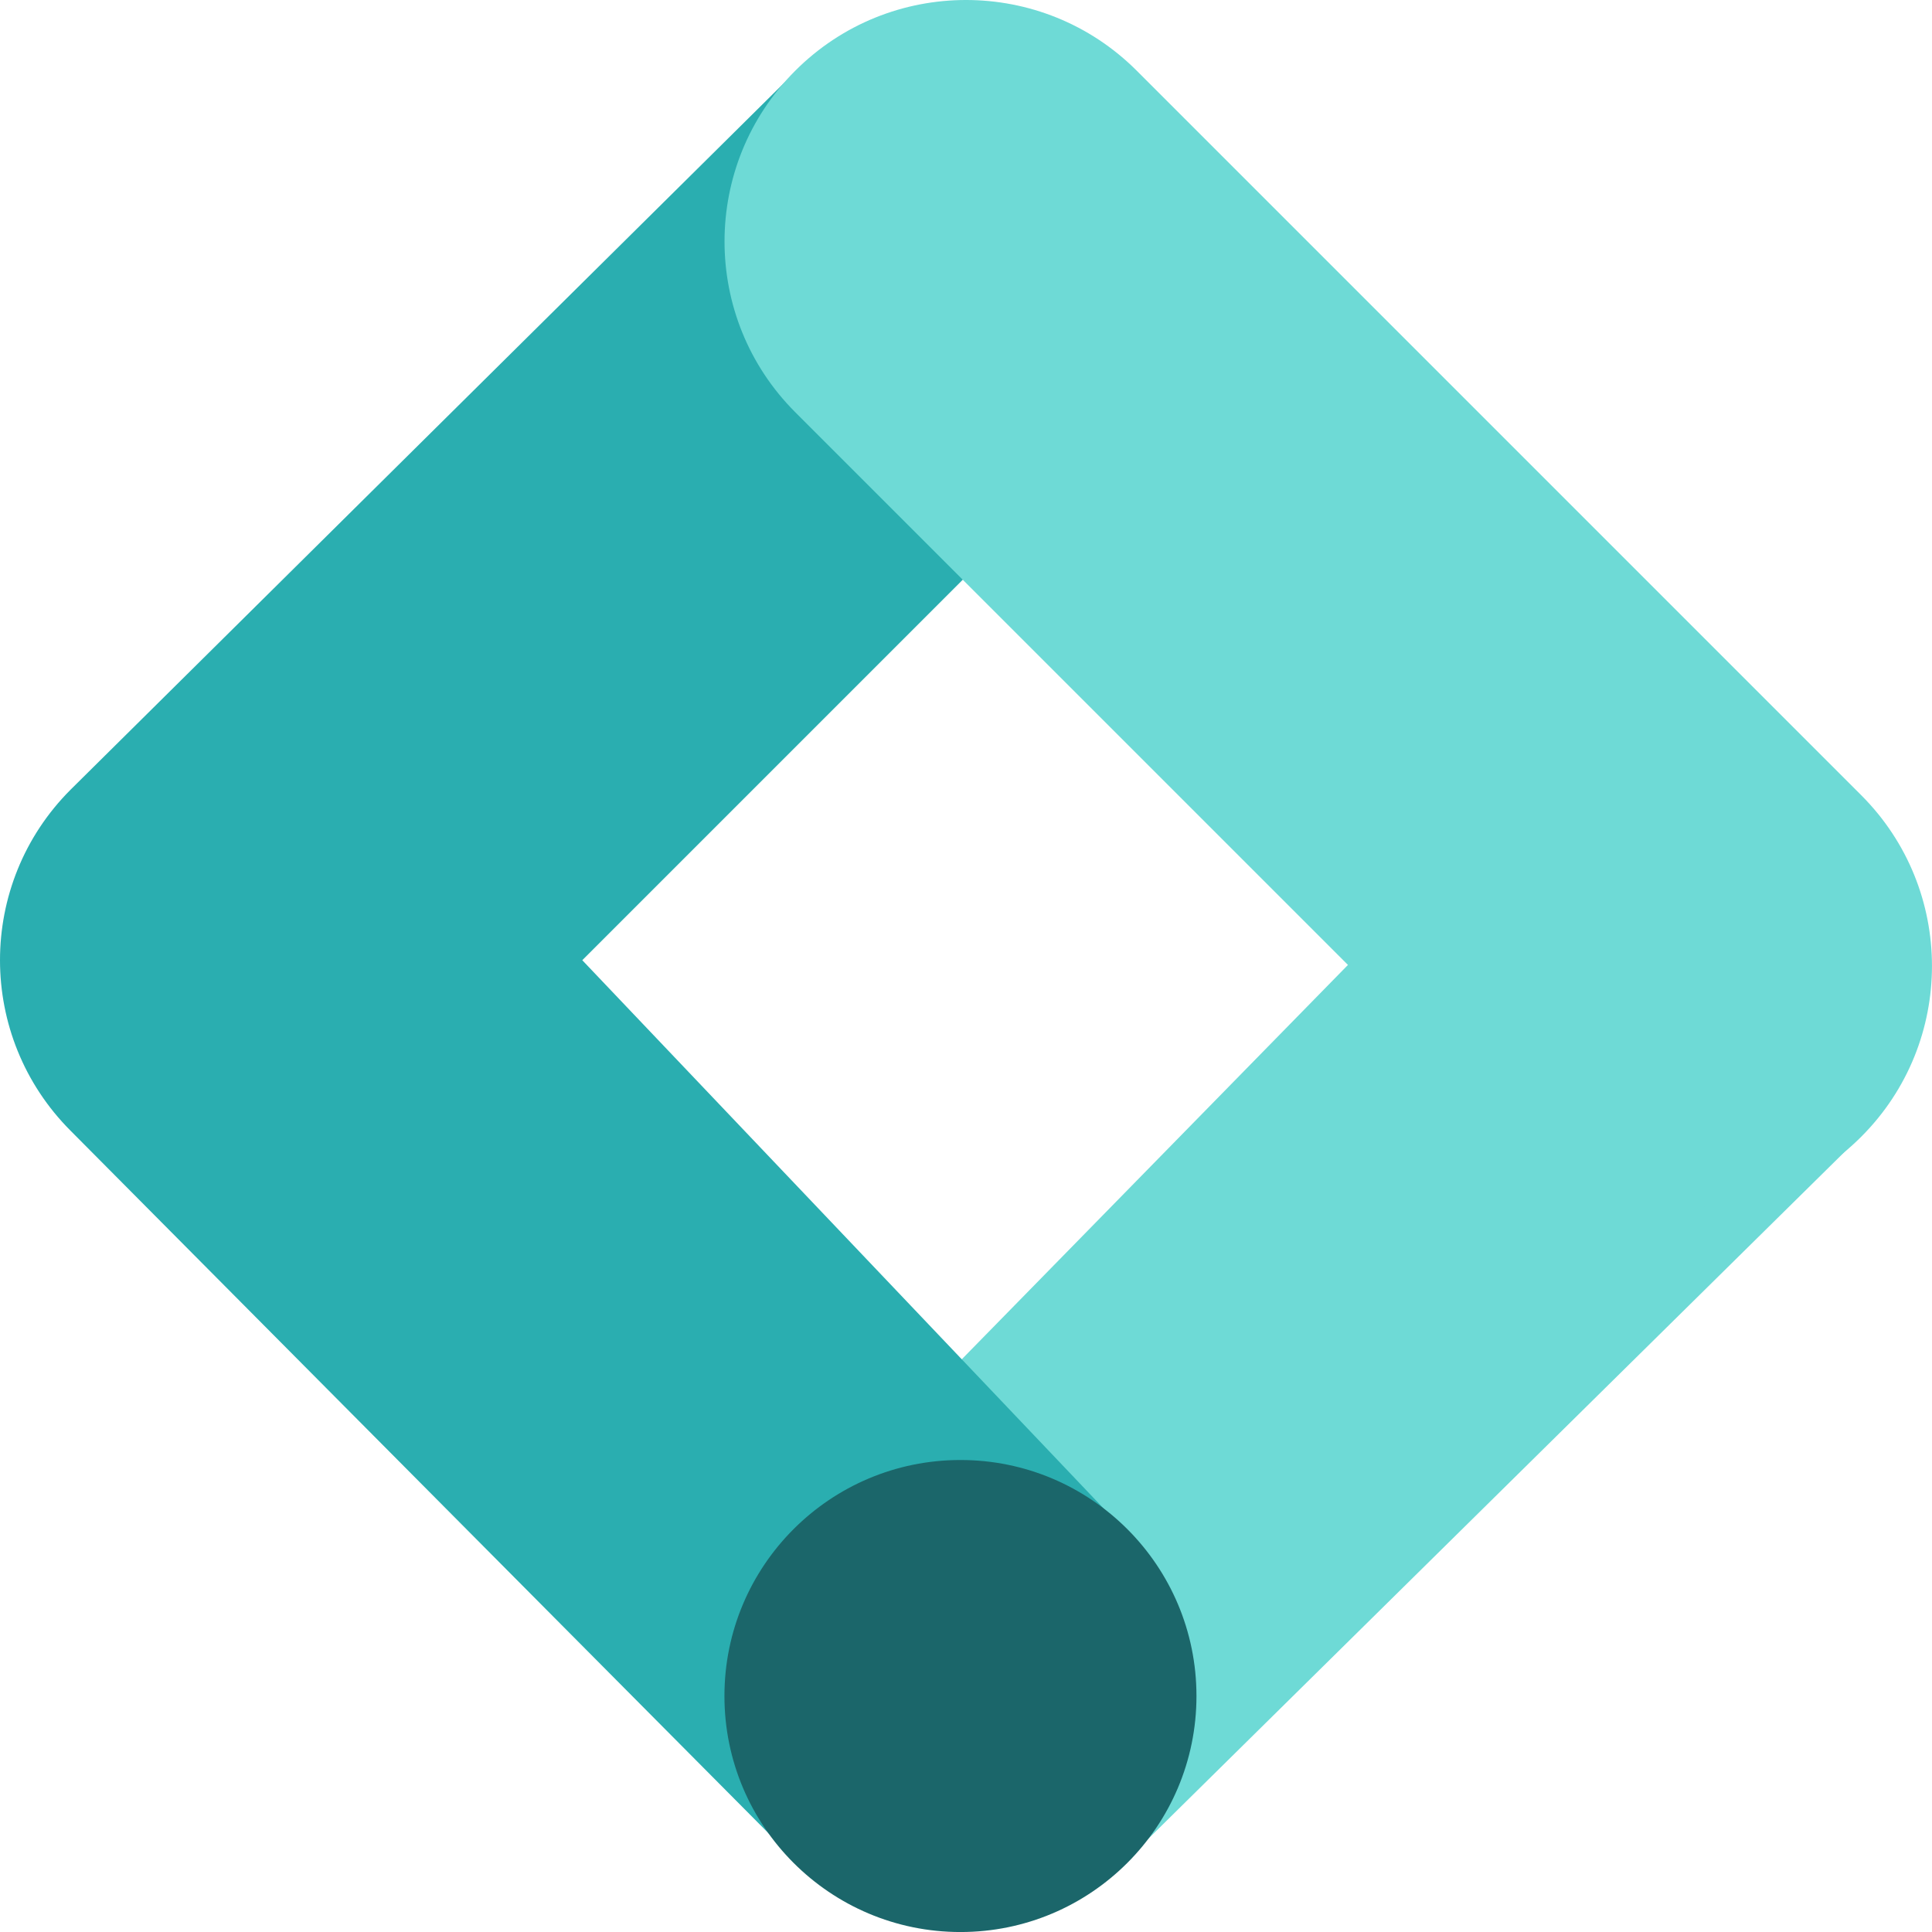 <svg xmlns="http://www.w3.org/2000/svg" width="32" height="32" viewBox="0 0 256 256"><path fill="#6edad6" d="m150.262 245.516l-44.437-43.331l95.433-97.454l46.007 45.091z"/><path fill="#2aaeb0" d="M150.45 53.938L106.176 8.731L9.36 104.629c-12.48 12.48-12.48 32.713 0 45.207l95.36 95.986l45.09-42.182l-72.654-76.407z"/><path fill="#6edad6" d="m246.625 105.37l-96-96c-12.494-12.494-32.756-12.494-45.25 0c-12.495 12.495-12.495 32.757 0 45.252l96 96c12.494 12.494 32.756 12.494 45.25 0c12.495-12.495 12.495-32.757 0-45.251"/><circle cx="127.265" cy="224.731" r="31.273" fill="#1b666a"/></svg>
